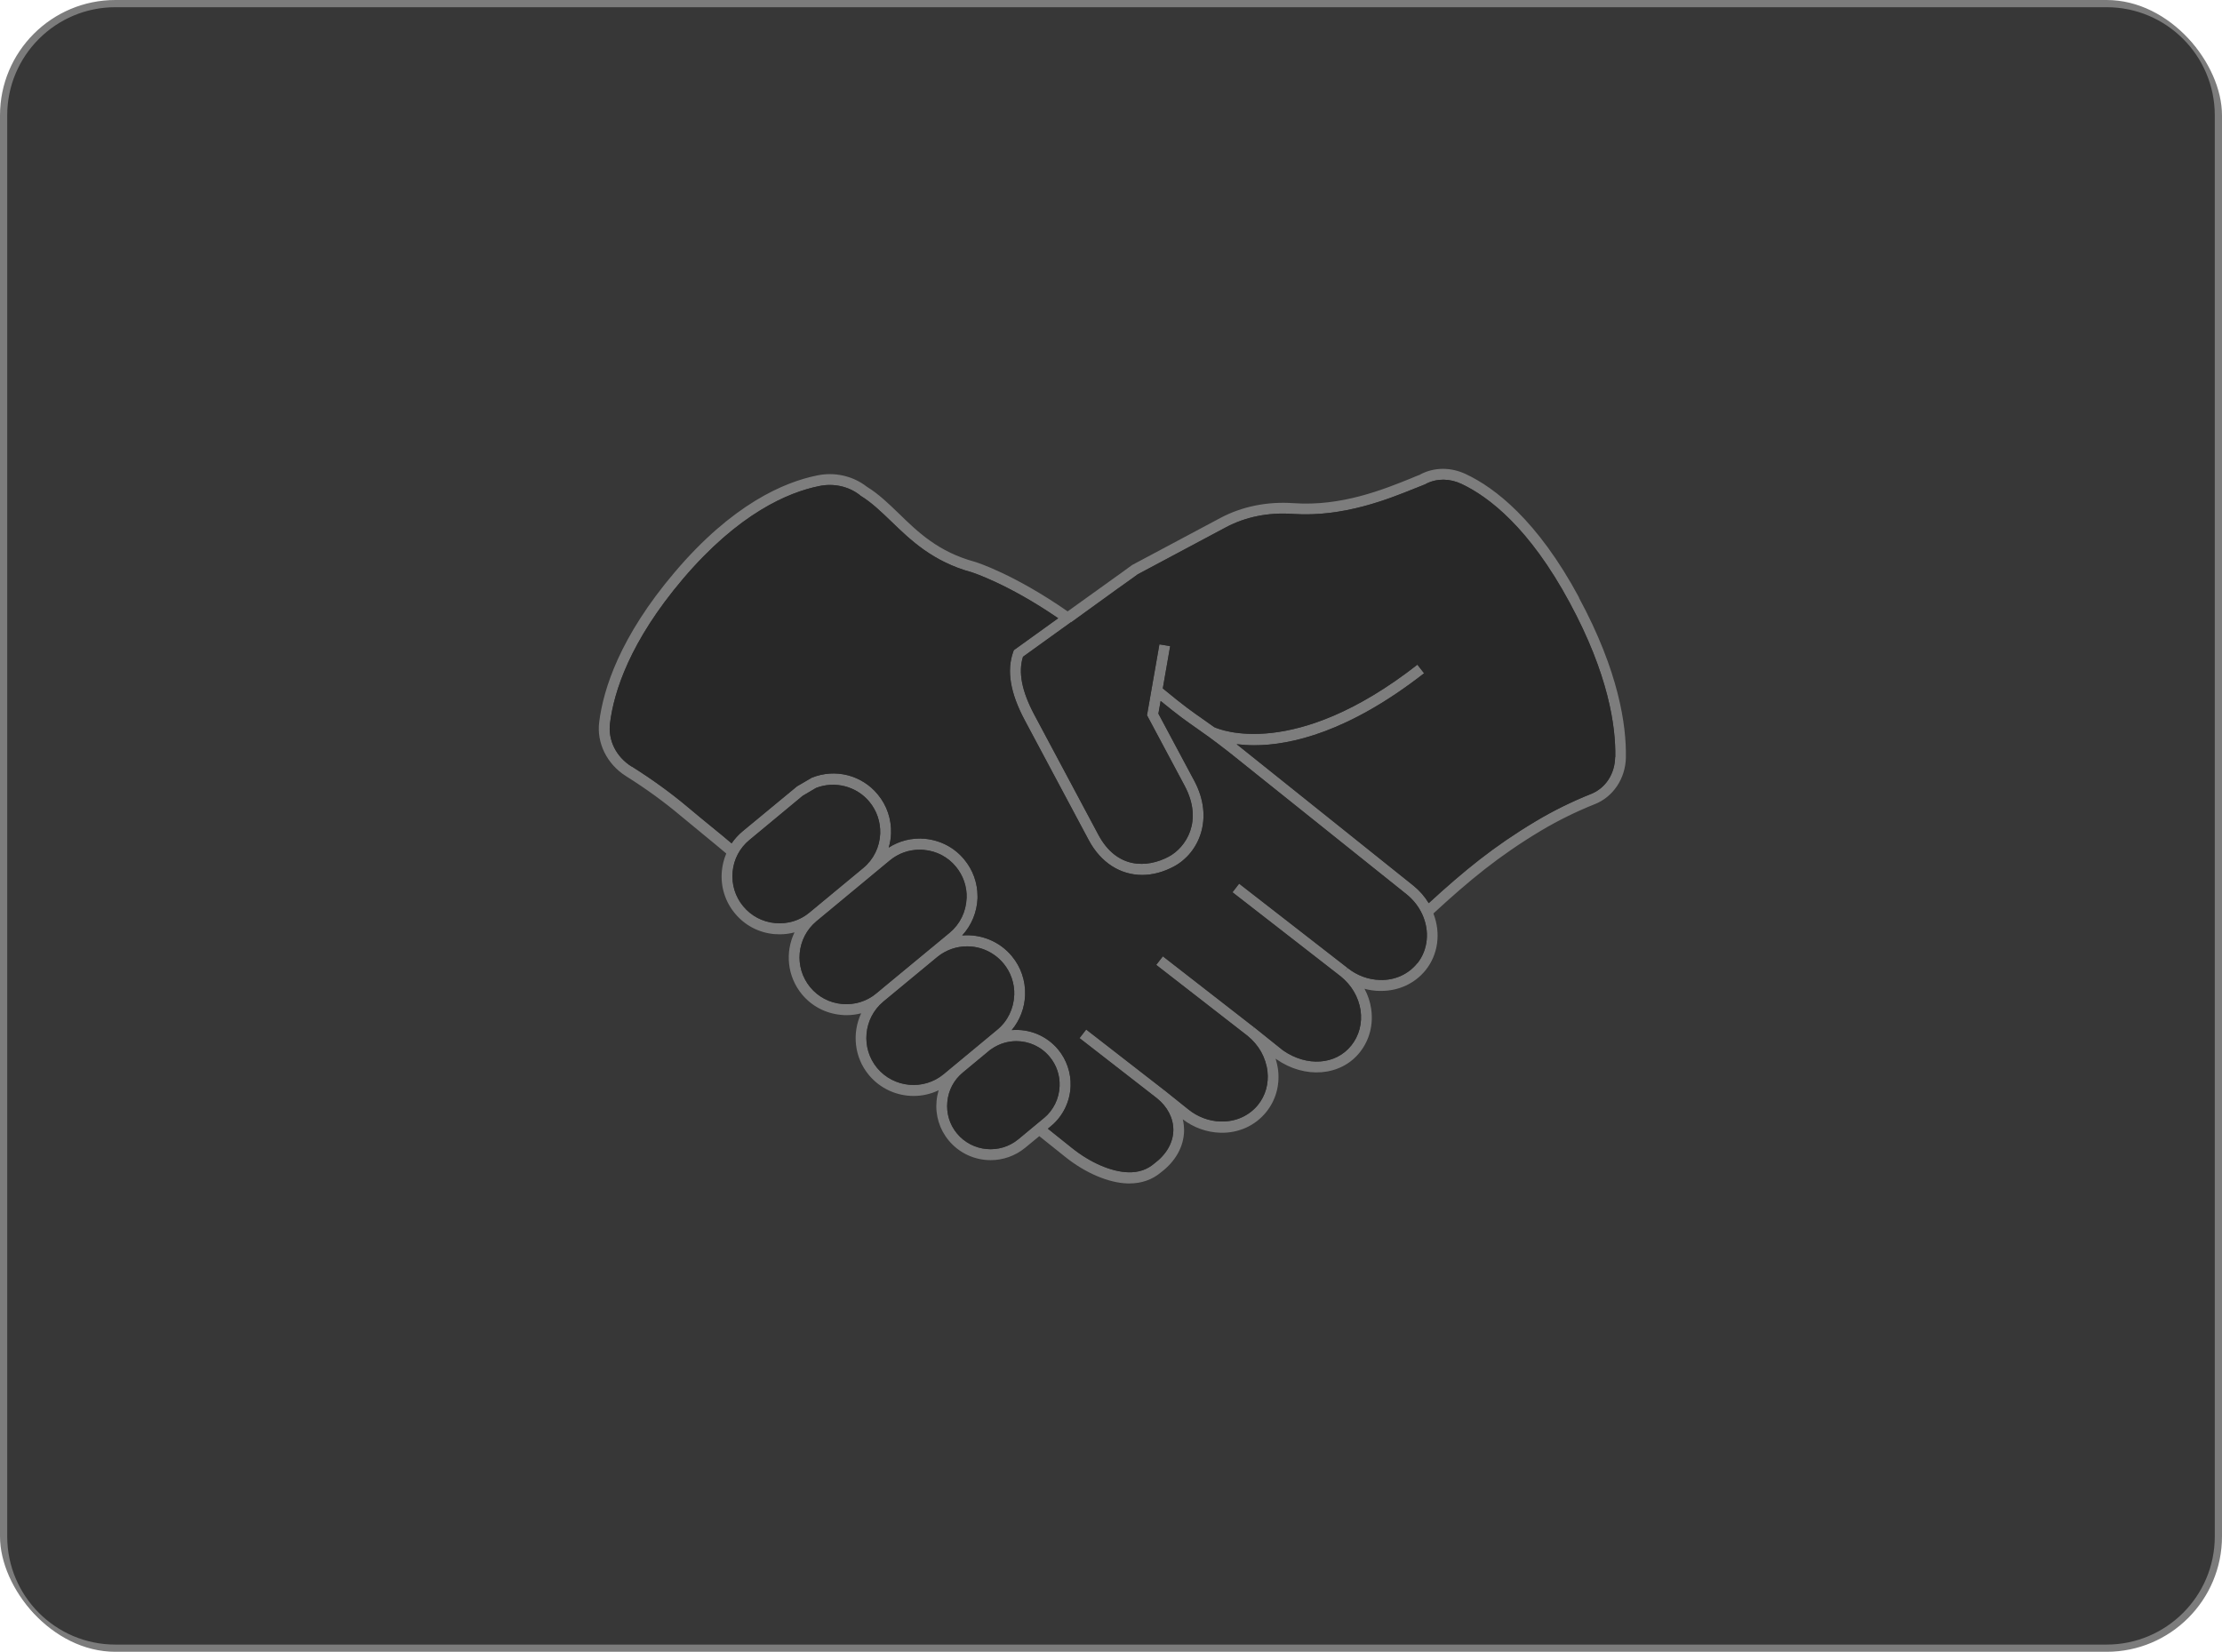 <svg width="308" height="229" viewBox="0 0 308 229" fill="none" xmlns="http://www.w3.org/2000/svg">
<g clip-path="url(#clip0_389_123)">
<path d="M16 0.5H292C300.56 0.5 307.5 7.44 307.5 16V213C307.5 221.56 300.56 228.5 292 228.5H16C7.44 228.5 0.5 221.56 0.5 213V16C0.5 7.44 7.44 0.5 16 0.5Z" fill="#373737" stroke="#7C7C7C"/>
<g clip-path="url(#clip1_389_123)">
<path d="M218.88 82.84C213.09 72.08 207.17 67.61 203.23 65.75C201.13 64.74 198.8 64.75 196.86 65.78L196.83 65.81C196.43 65.96 196 66.13 195.55 66.33C191.71 67.88 185.91 70.22 179.34 69.76C175.68 69.5 172.15 70.21 169.14 71.82L156.93 78.33L155.5 79.37L147.99 84.76C140.55 79.59 135.38 77.96 135.13 77.89C130.08 76.51 127.29 73.82 124.6 71.2C123.16 69.81 121.8 68.49 120.19 67.5L120.15 67.47C118.21 65.97 115.7 65.41 113.29 65.91C108.68 66.83 101.51 69.91 93.53 79.32C85.9 88.3 83.63 95.57 83.06 100.08C82.68 102.99 84.12 105.93 86.77 107.6L86.8 107.62C89.54 109.34 92.1 111.2 94.41 113.15C95.69 114.22 96.79 115.11 97.76 115.91C98.83 116.79 99.78 117.57 100.67 118.33C100.35 119.09 100.14 119.9 100.06 120.75C99.86 122.89 100.5 124.98 101.87 126.63C103.23 128.28 105.16 129.3 107.31 129.5C107.57 129.52 107.83 129.53 108.08 129.53C108.78 129.53 109.47 129.44 110.13 129.26C108.81 132 109.11 135.36 111.16 137.85C112.52 139.49 114.44 140.5 116.58 140.7C116.83 140.73 117.09 140.74 117.34 140.74C118.03 140.74 118.71 140.65 119.37 140.48C118.09 143.21 118.39 146.57 120.44 149.04C122.03 150.95 124.33 151.94 126.64 151.94C127.82 151.94 129.01 151.68 130.11 151.15C129.97 151.62 129.87 152.11 129.82 152.62C129.63 154.62 130.23 156.58 131.51 158.12C133 159.91 135.15 160.84 137.32 160.84C139.01 160.84 140.71 160.27 142.11 159.12L144.06 157.51L147.66 160.39C150.45 162.63 153.7 164.01 156.34 164.07H156.54C158.24 164.07 159.71 163.55 160.89 162.56C162.94 161.02 164.09 158.97 164.13 156.77C164.13 156.24 164.08 155.7 163.95 155.18C165.47 156.34 167.31 156.99 169.17 157.04C171.7 157.11 174.03 156.04 175.54 154.14C176.82 152.54 177.4 150.51 177.17 148.4C177.1 147.85 176.98 147.3 176.81 146.77L176.93 146.85C180.88 149.61 185.85 149.2 188.48 145.9C189.83 144.21 190.39 142.05 190.06 139.84C189.92 138.87 189.6 137.94 189.14 137.08C189.82 137.27 190.52 137.37 191.23 137.38H191.43C193.89 137.38 196.13 136.34 197.61 134.5C199.36 132.32 199.74 129.35 198.69 126.64C203.66 122.06 207.75 118.67 213.59 115.17C215.92 113.78 218.43 112.54 221 111.51L221.08 111.48C223.63 110.46 225.32 107.91 225.37 105.01C225.45 100.56 224.39 93.09 218.86 82.86L218.88 82.84ZM107.44 127.98C105.7 127.82 104.13 126.99 103.02 125.65C101.91 124.31 101.39 122.62 101.55 120.87C101.71 119.13 102.54 117.56 103.88 116.46L111.27 110.33L113.12 109.24C115.72 108.23 118.74 109.01 120.51 111.16C121.53 112.39 122.06 113.94 122.01 115.56C121.94 117.43 121.08 119.18 119.65 120.35L112.21 126.51C110.88 127.63 109.19 128.14 107.44 127.98ZM116.71 139.19C114.98 139.03 113.42 138.21 112.31 136.87C110.03 134.11 110.42 130.01 113.17 127.72L123.34 119.29C124.51 118.32 125.95 117.8 127.47 117.8C127.67 117.8 127.88 117.8 128.1 117.83C129.83 117.99 131.4 118.81 132.5 120.15C133.51 121.37 134.05 122.92 133.99 124.51C133.92 126.37 133.08 128.11 131.66 129.29L128.99 131.5C128.99 131.5 128.97 131.5 128.96 131.52L122.6 136.78L121.47 137.72C120.14 138.83 118.45 139.34 116.72 139.18L116.71 139.19ZM121.58 148.06C119.3 145.3 119.68 141.18 122.42 138.88L129.94 132.66C131.15 131.68 132.6 131.2 134.06 131.2C135.94 131.2 137.8 132.01 139.1 133.57C140.11 134.79 140.65 136.35 140.59 137.96C140.52 139.84 139.67 141.59 138.24 142.76L130.8 148.93C128.03 151.22 123.89 150.83 121.59 148.07L121.58 148.06ZM144.71 154.99L141.14 157.95C138.58 160.06 134.77 159.7 132.65 157.15C131.63 155.92 131.15 154.36 131.31 152.75C131.46 151.15 132.22 149.71 133.46 148.69L137.02 145.74C137.16 145.61 137.32 145.49 137.5 145.38C138.54 144.68 139.71 144.34 140.88 144.34C142.61 144.34 144.32 145.09 145.5 146.52C146.44 147.65 146.93 149.09 146.87 150.57C146.81 152.3 146.02 153.92 144.71 155V154.99ZM196.45 133.54C195.22 135.07 193.33 135.93 191.28 135.86C189.67 135.82 188.08 135.23 186.8 134.2L186.63 134.41L186.38 134.71L186.79 134.19L171.76 122.51L170.84 123.7L185.85 135.37C187.34 136.57 188.31 138.24 188.59 140.04C188.85 141.84 188.4 143.58 187.31 144.94C185.15 147.65 181.15 147.92 177.84 145.62L173.85 142.42L173.43 142.94L173.84 142.42L161.19 132.58L160.27 133.77L172.92 143.6C173.7 144.23 174.33 144.98 174.81 145.82C175.27 146.66 175.58 147.58 175.69 148.53C175.88 150.23 175.42 151.88 174.39 153.16C173.16 154.69 171.27 155.54 169.22 155.48C167.62 155.45 166.02 154.85 164.73 153.81L161.31 151.07L160.94 151.53L161.3 151.07L150.56 142.73L149.64 143.92L160.37 152.26C161.81 153.41 162.64 155 162.64 156.63V156.71C162.61 158.43 161.68 160.06 159.97 161.33C159 162.16 157.8 162.56 156.39 162.52C154.07 162.46 151.16 161.21 148.61 159.17L145.25 156.48L145.68 156.12C147.33 154.76 148.32 152.74 148.4 150.57C148.46 148.73 147.85 146.93 146.68 145.51C145.04 143.54 142.62 142.61 140.24 142.81C141.36 141.46 142.03 139.76 142.09 137.97C142.17 135.98 141.51 134.06 140.26 132.56C138.52 130.46 135.91 129.47 133.37 129.69C134.66 128.3 135.42 126.47 135.5 124.54C135.5 124.45 135.5 124.35 135.5 124.26C135.5 122.39 134.85 120.59 133.65 119.15C132.3 117.51 130.37 116.5 128.24 116.29C126.44 116.12 124.68 116.55 123.19 117.51C123.37 116.88 123.49 116.23 123.51 115.56C123.58 113.58 122.93 111.65 121.68 110.15C119.46 107.44 115.77 106.51 112.52 107.82L110.47 109.02L102.93 115.25C102.34 115.74 101.83 116.31 101.41 116.92C100.58 116.21 99.71 115.49 98.72 114.69C97.75 113.9 96.66 113.01 95.39 111.94C93.03 109.95 90.41 108.05 87.56 106.26H87.53C85.39 104.91 84.25 102.6 84.56 100.23C85.1 95.92 87.29 88.95 94.68 80.24C102.37 71.2 109.2 68.26 113.58 67.38C115.57 66.97 117.62 67.43 119.15 68.61L119.3 68.74C120.8 69.65 122.13 70.94 123.54 72.29C126.24 74.9 129.31 77.87 134.7 79.34C134.75 79.36 139.68 80.91 146.68 85.71L140.72 90L140.53 90.14L140.45 90.36C139.51 92.99 140.04 96.08 142.04 99.84L150.92 116.48C152.6 119.62 155.32 121.3 158.32 121.3C159.76 121.3 161.25 120.91 162.73 120.12C166.18 118.27 168.33 113.48 165.55 108.26L160.57 98.94L160.88 97.18C163.43 99.27 164.51 100.01 165.72 100.86C166.77 101.59 167.96 102.42 170.35 104.28L194.98 123.99C195.91 124.74 196.66 125.7 197.14 126.75C198.21 129.07 197.95 131.69 196.46 133.56L196.45 133.54ZM223.88 104.97C223.84 107.29 222.56 109.25 220.57 110.06L220.49 110.09C217.82 111.16 215.25 112.43 212.85 113.87C207.03 117.35 202.93 120.73 198.04 125.21C197.49 124.3 196.78 123.48 195.94 122.8L171.41 103.17C172.13 103.25 172.94 103.32 173.85 103.32C178.93 103.32 186.95 101.49 197.4 93.34L196.47 92.15C179.38 105.5 169.03 101.14 168.31 100.81C167.63 100.32 167.09 99.94 166.59 99.59C165.3 98.69 164.17 97.91 161.18 95.44L162.2 89.58L160.71 89.33L158.99 99.16L164.21 108.94C166.84 113.87 164.34 117.51 162.01 118.76C158.95 120.39 154.77 120.46 152.25 115.73L143.37 99.09C141.64 95.84 141.12 93.21 141.8 91.05L148.44 86.27L148.46 86.29L154.79 81.71L156.38 80.58L157.71 79.62L169.86 73.14C172.62 71.65 175.87 71 179.25 71.25C186.17 71.72 192.4 69.21 196.12 67.71C196.61 67.52 197.07 67.33 197.48 67.17L197.66 67.09L197.69 67.06C199.19 66.3 200.98 66.32 202.61 67.1C206.35 68.87 211.98 73.15 217.58 83.55C222.95 93.49 223.98 100.68 223.9 104.95L223.88 104.97Z" fill="#7D7D7D"/>
<path d="M122.01 115.55C121.94 117.42 121.08 119.17 119.65 120.34L112.21 126.5C110.88 127.62 109.19 128.13 107.44 127.97C105.7 127.81 104.13 126.98 103.02 125.64C101.91 124.3 101.39 122.61 101.55 120.86C101.71 119.12 102.54 117.55 103.88 116.45L111.27 110.32L113.12 109.23C115.72 108.22 118.74 109 120.51 111.15C121.53 112.38 122.06 113.93 122.01 115.55Z" fill="#282828"/>
<path d="M133.98 124.52C133.91 126.38 133.07 128.12 131.65 129.3L128.98 131.51C128.98 131.51 128.96 131.51 128.95 131.53L122.59 136.79L121.46 137.73C120.13 138.84 118.44 139.35 116.71 139.19C114.98 139.03 113.42 138.21 112.31 136.87C110.03 134.11 110.42 130.01 113.17 127.72L123.34 119.29C124.51 118.32 125.95 117.8 127.47 117.8C127.67 117.8 127.88 117.8 128.1 117.83C129.83 117.99 131.4 118.81 132.5 120.15C133.51 121.37 134.05 122.92 133.99 124.51L133.98 124.52Z" fill="#282828"/>
<path d="M140.58 137.95C140.51 139.83 139.66 141.58 138.23 142.75L130.79 148.92C128.02 151.21 123.88 150.82 121.58 148.06C119.3 145.3 119.68 141.18 122.42 138.88L129.94 132.66C131.15 131.68 132.6 131.2 134.06 131.2C135.94 131.2 137.8 132.01 139.1 133.57C140.11 134.79 140.65 136.35 140.59 137.96L140.58 137.95Z" fill="#282828"/>
<path d="M146.88 150.56C146.82 152.29 146.03 153.91 144.72 154.99L141.15 157.95C138.59 160.06 134.78 159.7 132.66 157.15C131.64 155.92 131.16 154.36 131.32 152.75C131.47 151.15 132.23 149.71 133.47 148.69L137.03 145.74C137.17 145.61 137.33 145.49 137.51 145.38C138.55 144.68 139.72 144.34 140.89 144.34C142.62 144.34 144.33 145.09 145.51 146.52C146.45 147.65 146.94 149.09 146.88 150.57V150.56Z" fill="#282828"/>
<path d="M196.45 133.54C195.22 135.07 193.33 135.93 191.28 135.86C189.67 135.82 188.08 135.23 186.8 134.2L186.63 134.41L186.38 134.71L186.79 134.19L171.76 122.51L170.84 123.7L185.85 135.37C187.34 136.57 188.31 138.24 188.59 140.04C188.85 141.84 188.4 143.58 187.31 144.94C185.15 147.65 181.15 147.92 177.84 145.62L173.85 142.42L173.43 142.94L173.84 142.42L161.19 132.58L160.27 133.77L172.92 143.6C173.7 144.23 174.33 144.98 174.81 145.82C175.27 146.66 175.58 147.58 175.69 148.53C175.88 150.23 175.42 151.88 174.39 153.16C173.16 154.69 171.27 155.54 169.22 155.48C167.62 155.45 166.02 154.85 164.73 153.81L161.31 151.07L160.94 151.53L161.3 151.07L150.56 142.73L149.64 143.92L160.37 152.26C161.81 153.41 162.64 155 162.64 156.63V156.71C162.61 158.43 161.68 160.06 159.97 161.33C159 162.16 157.8 162.56 156.39 162.52C154.07 162.46 151.16 161.21 148.61 159.17L145.25 156.48L145.68 156.12C147.33 154.76 148.32 152.74 148.4 150.57C148.46 148.73 147.85 146.93 146.68 145.51C145.04 143.54 142.62 142.61 140.24 142.81C141.36 141.46 142.03 139.76 142.09 137.97C142.17 135.98 141.51 134.06 140.26 132.56C138.52 130.46 135.91 129.47 133.37 129.69C134.66 128.3 135.42 126.47 135.5 124.54C135.5 124.45 135.5 124.35 135.5 124.26C135.5 122.39 134.85 120.59 133.65 119.15C132.3 117.51 130.37 116.5 128.24 116.29C126.44 116.12 124.68 116.55 123.19 117.51C123.37 116.88 123.49 116.23 123.51 115.56C123.58 113.58 122.93 111.65 121.68 110.15C119.46 107.44 115.77 106.51 112.52 107.82L110.47 109.02L102.93 115.25C102.34 115.74 101.83 116.31 101.41 116.92C100.58 116.21 99.71 115.49 98.72 114.69C97.75 113.9 96.66 113.01 95.39 111.94C93.03 109.95 90.41 108.05 87.56 106.26H87.53C85.39 104.91 84.25 102.6 84.56 100.23C85.1 95.92 87.29 88.95 94.68 80.24C102.37 71.2 109.2 68.26 113.58 67.38C115.57 66.97 117.62 67.43 119.15 68.61L119.3 68.74C120.8 69.65 122.13 70.94 123.54 72.29C126.24 74.9 129.31 77.87 134.7 79.34C134.75 79.36 139.68 80.91 146.68 85.71L140.72 90L140.53 90.14L140.45 90.36C139.51 92.99 140.04 96.08 142.04 99.84L150.92 116.48C152.6 119.62 155.32 121.3 158.32 121.3C159.76 121.3 161.25 120.91 162.73 120.12C166.18 118.27 168.33 113.48 165.55 108.26L160.57 98.94L160.88 97.18C163.43 99.27 164.51 100.01 165.72 100.86C166.77 101.59 167.96 102.42 170.35 104.28L194.98 123.99C195.91 124.74 196.66 125.7 197.14 126.75C198.21 129.07 197.95 131.69 196.46 133.56L196.45 133.54Z" fill="#282828"/>
<path d="M223.88 104.97C223.84 107.29 222.56 109.25 220.57 110.06L220.49 110.09C217.82 111.16 215.25 112.43 212.85 113.87C207.03 117.35 202.93 120.73 198.04 125.21C197.49 124.3 196.78 123.48 195.94 122.8L171.41 103.17C172.13 103.25 172.94 103.32 173.85 103.32C178.93 103.32 186.95 101.49 197.4 93.34L196.47 92.15C179.38 105.5 169.03 101.14 168.31 100.81C167.63 100.32 167.09 99.94 166.59 99.59C165.3 98.69 164.17 97.91 161.18 95.44L162.2 89.58L160.71 89.33L158.99 99.16L164.21 108.94C166.84 113.87 164.34 117.51 162.01 118.76C158.95 120.39 154.77 120.46 152.25 115.73L143.37 99.09C141.64 95.84 141.12 93.21 141.8 91.05L148.44 86.27L148.46 86.29L154.79 81.71L156.38 80.58L157.71 79.62L169.86 73.14C172.62 71.65 175.87 71 179.25 71.25C186.17 71.72 192.4 69.21 196.12 67.71C196.61 67.52 197.07 67.33 197.48 67.17L197.66 67.09L197.69 67.06C199.19 66.3 200.98 66.32 202.61 67.1C206.35 68.87 211.98 73.15 217.58 83.55C222.95 93.49 223.98 100.68 223.9 104.95L223.88 104.97Z" fill="#282828"/>
</g>
</g>
<defs>
<clipPath id="clip0_389_123">
<rect width="308" height="229" rx="16" fill="white"/>
</clipPath>
<clipPath id="clip1_389_123">
<rect width="142.4" height="99.06" fill="white" transform="translate(83 65)"/>
</clipPath>
</defs>
</svg>
